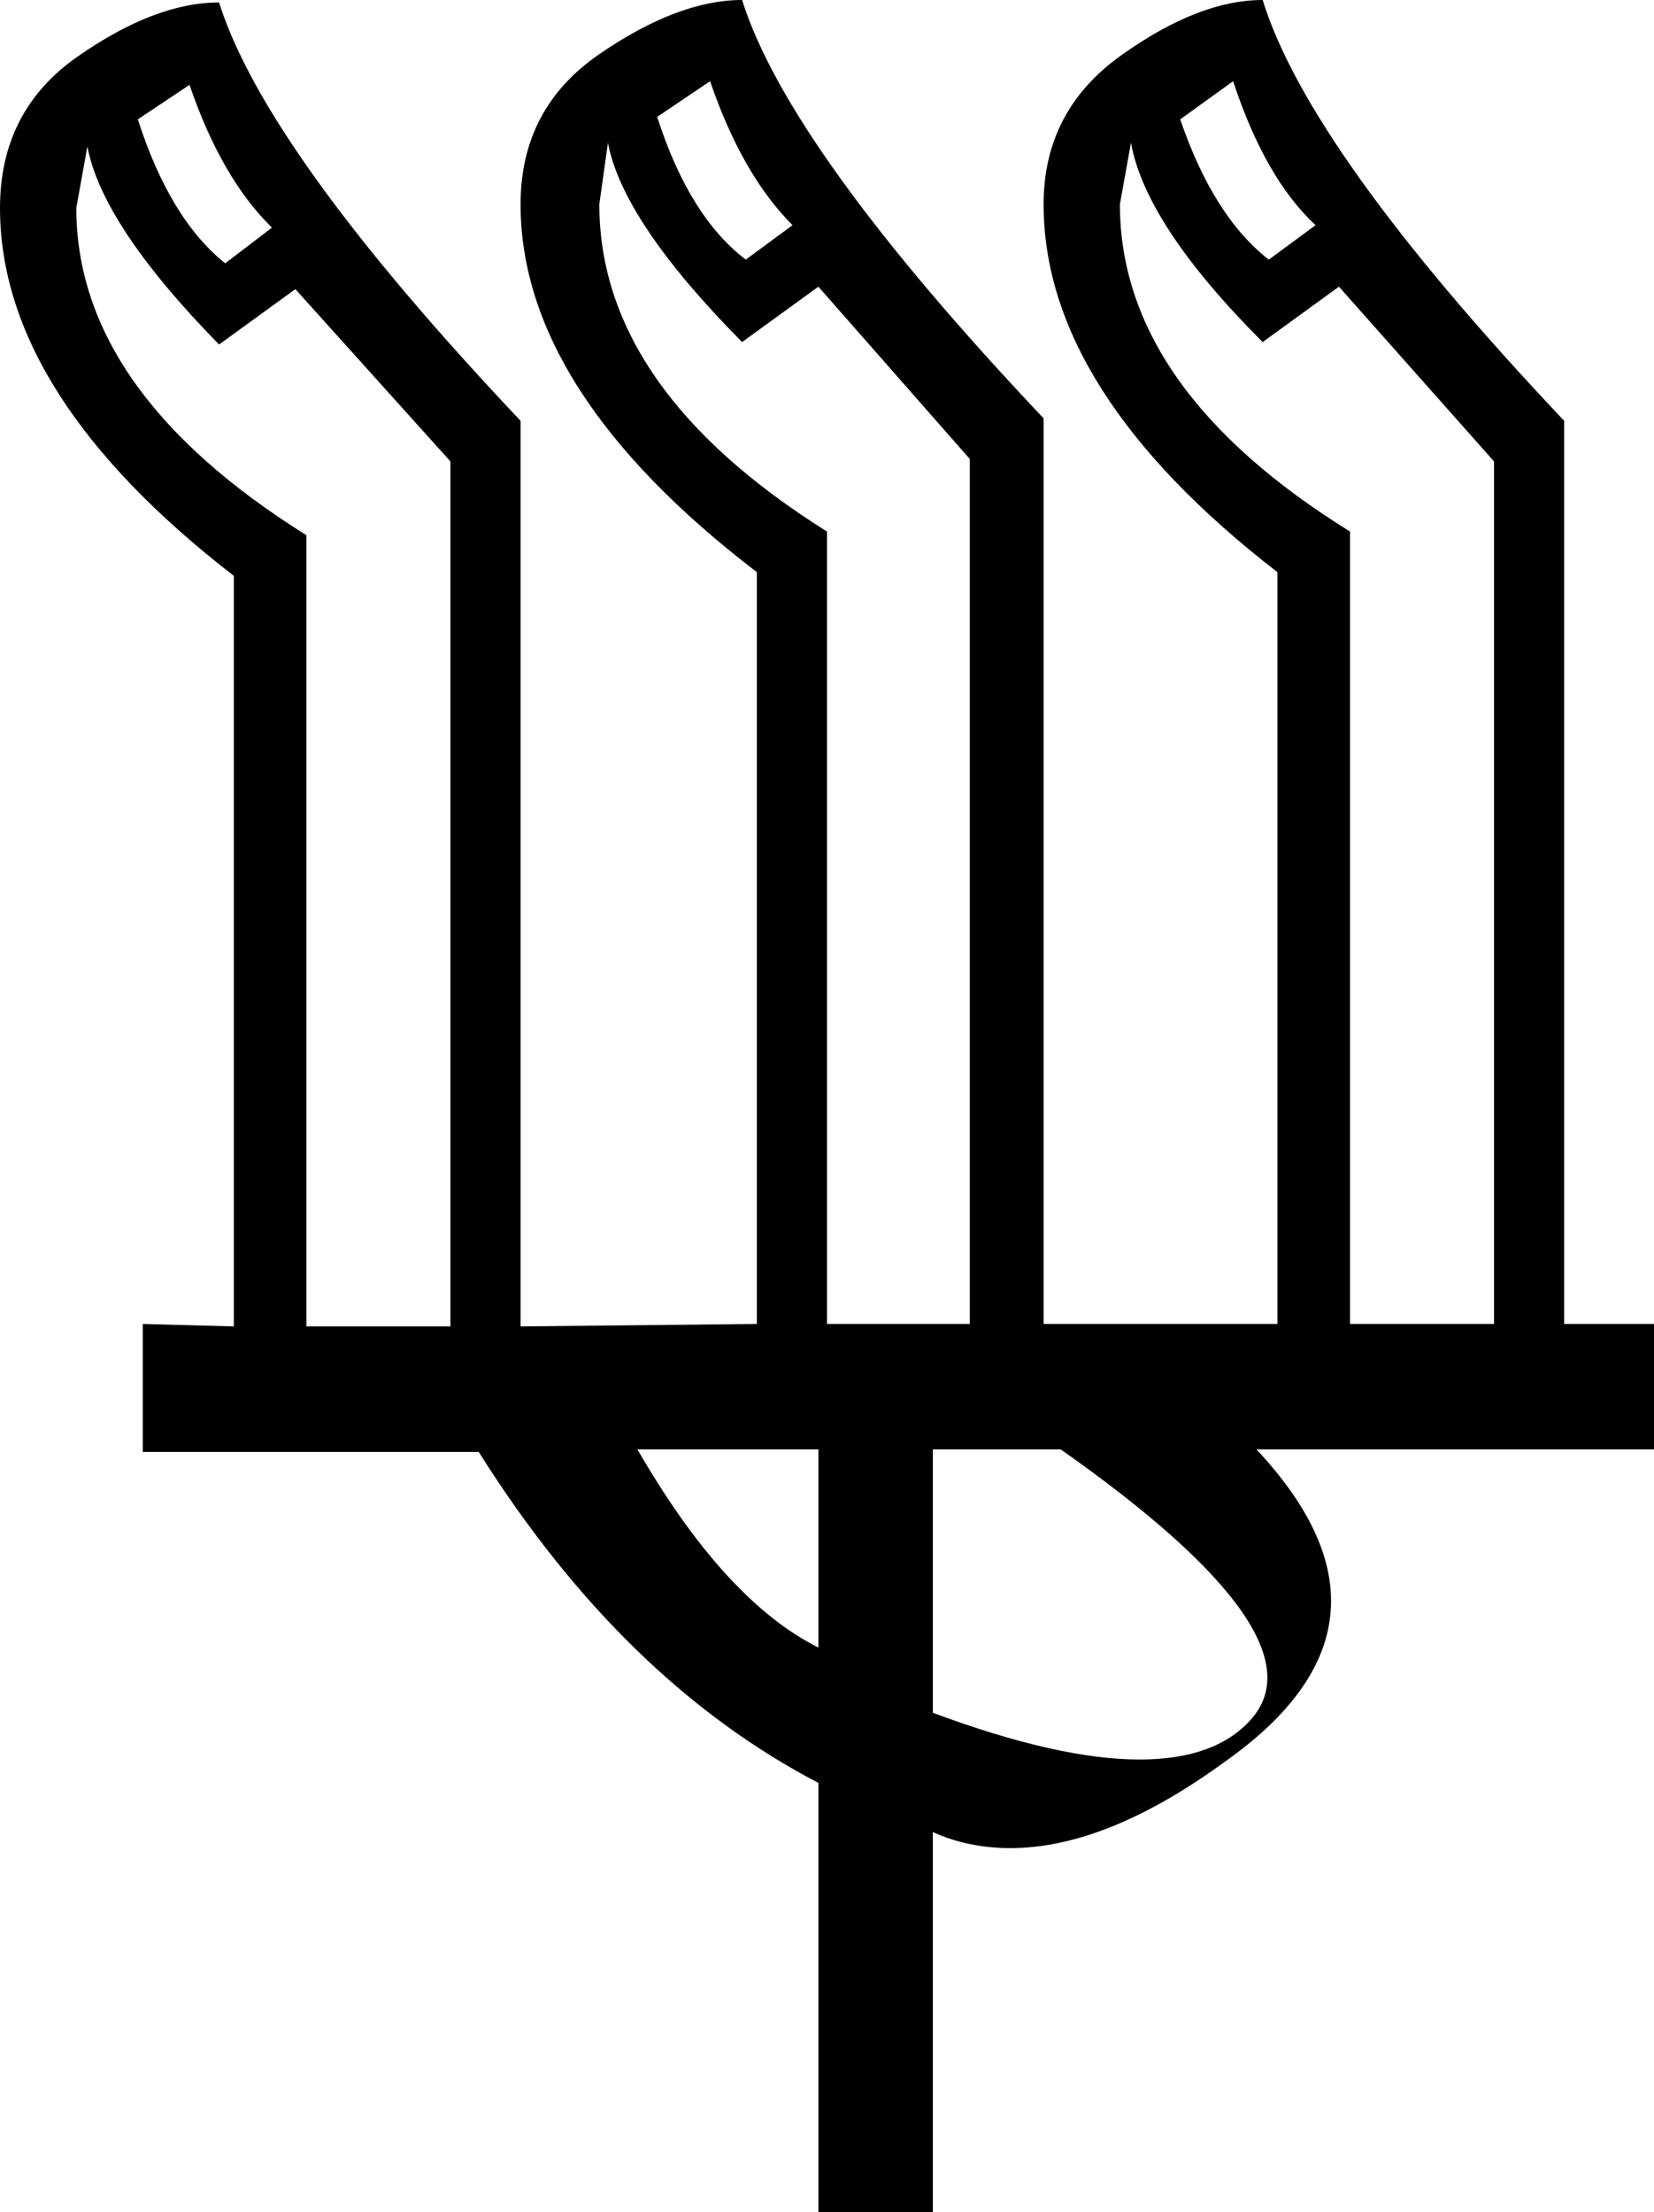 <?xml version='1.0' encoding ='UTF-8' standalone='no'?>
<svg width='13.44' height='17.98' xmlns='http://www.w3.org/2000/svg' xmlns:xlink='http://www.w3.org/1999/xlink'  version='1.1' >
<path style='fill:black; stroke:none' d=' M 5.77 0.66  Q 6.03 1.42 6.44 1.83  L 6.06 2.11  Q 5.6 1.76 5.34 0.95  L 5.77 0.66  Z  M 10.02 0.66  Q 10.28 1.45 10.69 1.83  L 10.31 2.11  Q 9.86 1.76 9.59 0.97  L 10.02 0.66  Z  M 1.54 0.69  Q 1.8 1.45 2.21 1.85  L 1.83 2.14  Q 1.38 1.78 1.12 0.97  L 1.54 0.69  Z  M 10.26 2.78  Q 10.26 2.78 10.26 2.78  L 10.26 2.78  Z  M 4.94 1.16  Q 5.06 1.8 6.03 2.78  L 6.65 2.33  L 7.88 3.73  L 7.88 10.76  L 6.72 10.76  L 6.72 4.32  Q 4.87 3.16 4.87 1.66  L 4.94 1.16  Z  M 9.19 1.16  Q 9.31 1.83 10.26 2.78  L 10.88 2.33  L 12.14 3.75  L 12.14 10.76  L 10.97 10.76  L 10.97 4.32  Q 9.1 3.16 9.1 1.66  L 9.19 1.16  Z  M 0.71 1.19  Q 0.83 1.83 1.78 2.8  L 2.4 2.35  L 3.66 3.75  L 3.66 10.78  L 2.49 10.78  L 2.49 4.35  Q 0.62 3.18 0.62 1.69  L 0.71 1.19  Z  M 6.65 11.78  L 6.65 13.39  Q 5.89 13.01 5.18 11.78  Z  M 8.62 11.78  Q 10.78 13.3 10.16 13.98  Q 9.87 14.3 9.26 14.3  Q 8.6 14.3 7.58 13.92  L 7.58 11.78  Z  M 6.03 0  Q 5.51 0 4.87 0.44  Q 4.23 0.88 4.23 1.66  Q 4.23 3.18 6.15 4.65  L 6.15 10.76  L 4.23 10.78  L 4.23 3.42  Q 2.16 1.23 1.78 0.02  Q 1.26 0.02 0.63 0.46  Q 0 0.9 0 1.69  Q 0 3.21 1.9 4.68  L 1.9 10.78  L 1.16 10.76  L 1.16 11.8  L 3.89 11.8  Q 5.06 13.66 6.65 14.49  L 6.65 17.98  L 7.58 17.98  L 7.58 14.89  Q 7.87 15.02 8.21 15.02  Q 8.99 15.02 9.95 14.32  Q 11.54 13.2 10.21 11.78  L 13.44 11.78  L 13.44 10.76  L 12.71 10.76  L 12.71 3.42  Q 10.64 1.23 10.26 0  Q 9.74 0 9.11 0.45  Q 8.48 0.9 8.48 1.66  Q 8.48 3.18 10.38 4.65  L 10.38 10.76  L 8.48 10.76  L 8.48 3.4  Q 6.41 1.21 6.03 0  Z '/></svg>

